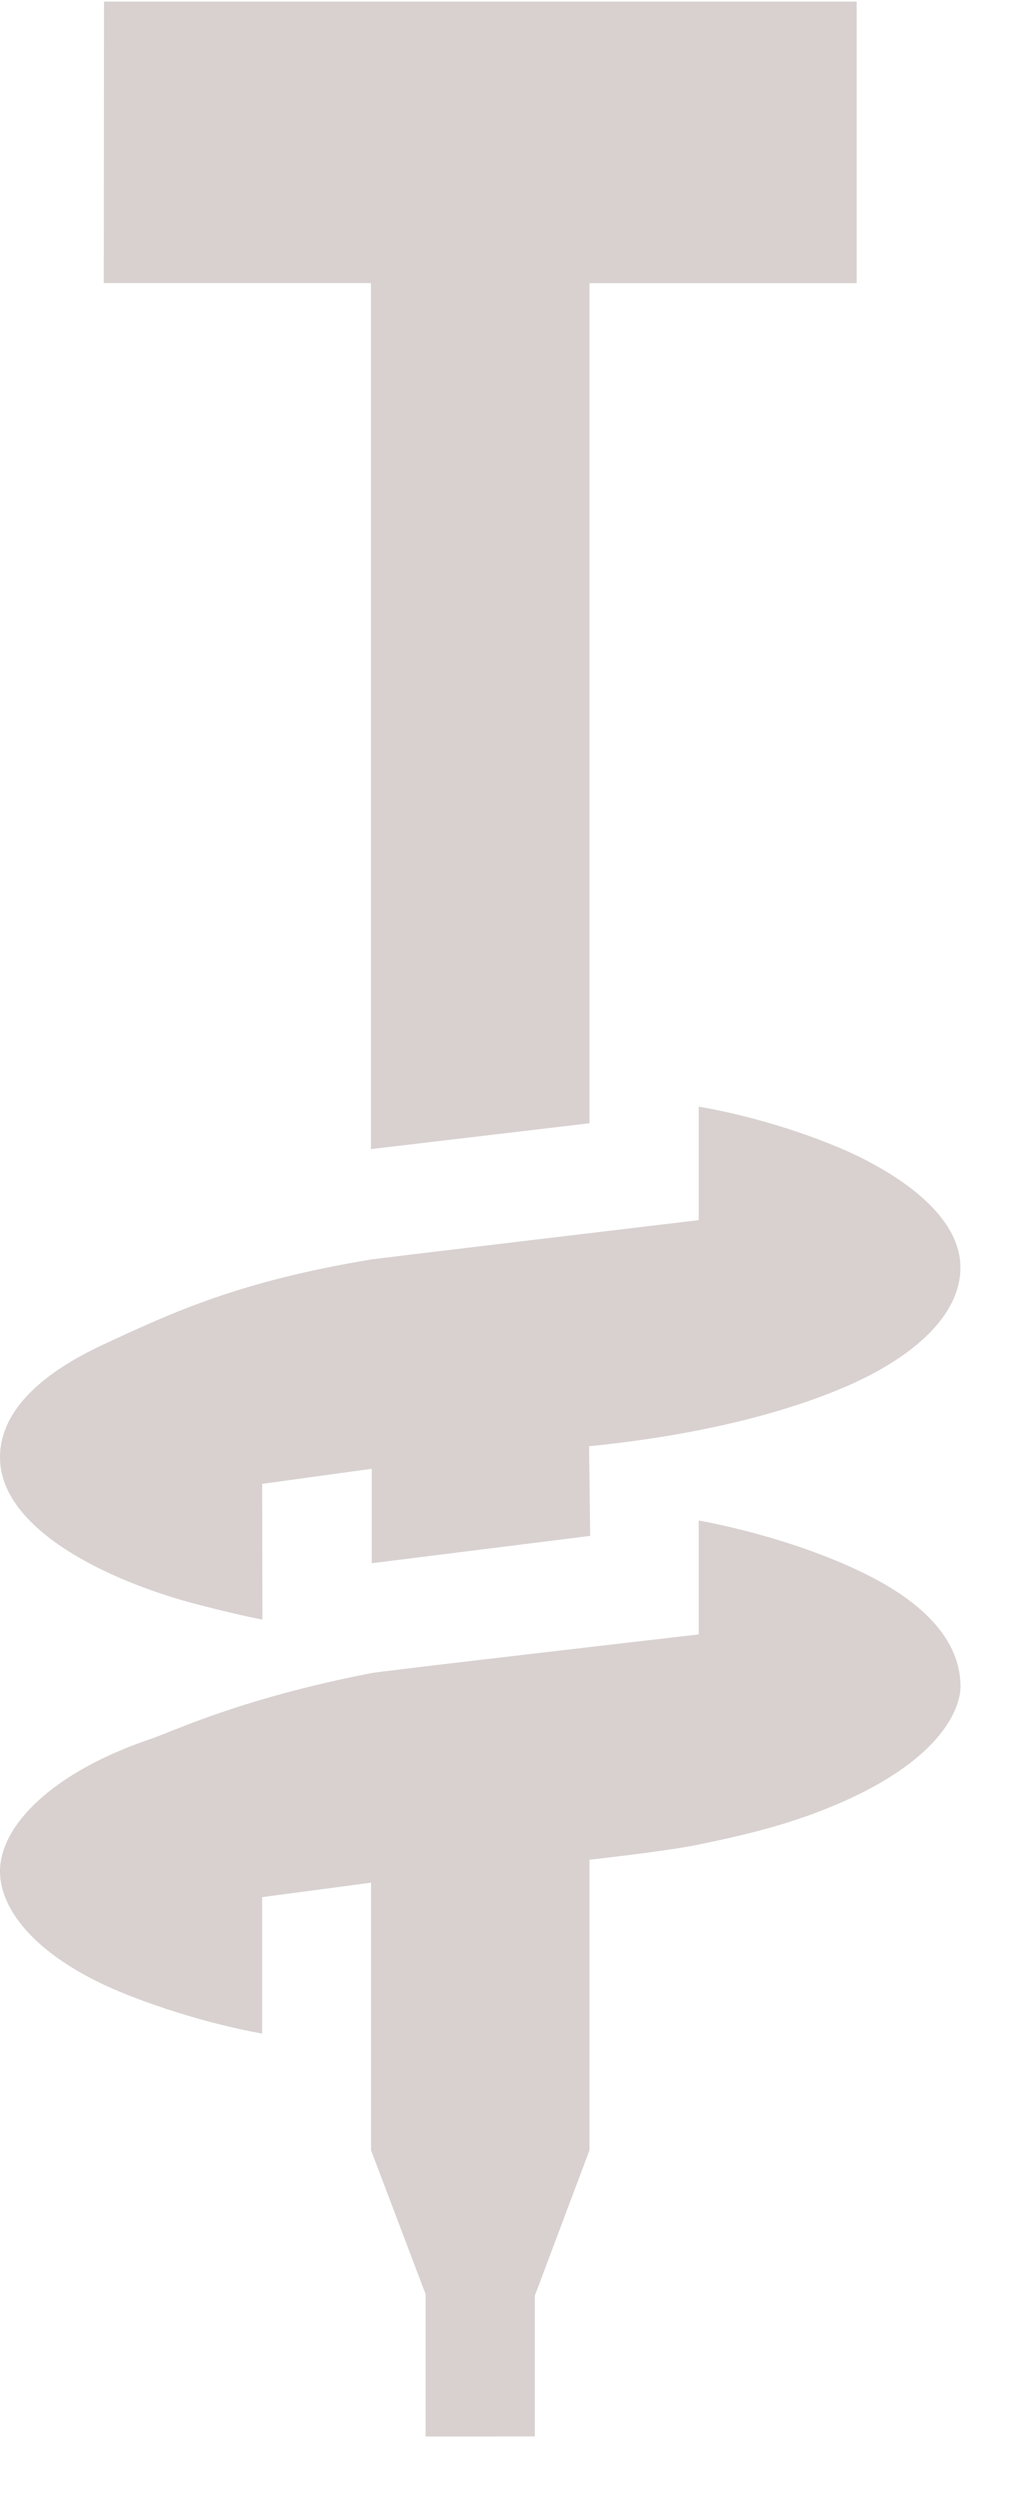 <svg width="13" height="32" viewBox="0 0 13 32" fill="none" xmlns="http://www.w3.org/2000/svg">
<path d="M1.332 0.02H10.972V3.625H7.55V14.378L4.751 14.709V3.624H1.329L1.332 0.02Z" fill="#D8D1D0"/>
<path d="M7.545 18.512L7.559 19.66L4.761 20.01V18.801L3.358 18.994L3.361 20.731C3.361 20.731 3.147 20.696 2.573 20.549C1.369 20.242 0 19.569 0 18.655C0 17.898 0.859 17.427 1.329 17.208C2.225 16.791 3.072 16.4 4.757 16.121C4.839 16.108 8.949 15.618 8.949 15.618V14.165C9.945 14.339 10.706 14.668 10.903 14.759C11.55 15.059 12.301 15.572 12.301 16.224C12.301 16.871 11.636 17.412 10.786 17.769C9.585 18.274 8.186 18.449 7.545 18.512Z" fill="#D8D1D0"/>
<path d="M7.55 23.805V27.523L6.85 29.386V31.187L5.451 31.188V29.366L4.752 27.523V24.099L3.358 24.284V26.03C3.358 26.03 2.568 25.904 1.632 25.535C0.488 25.083 0 24.461 0 23.954C0 23.367 0.673 22.68 1.947 22.253C2.224 22.159 3.078 21.743 4.757 21.416C4.891 21.39 8.949 20.921 8.949 20.921V19.463C8.949 19.463 10.097 19.656 11.098 20.154C11.933 20.569 12.302 21.07 12.302 21.586C12.302 21.869 12.059 22.503 10.8 23.061C10.122 23.361 9.503 23.495 8.949 23.611C8.535 23.697 7.55 23.805 7.55 23.805Z" fill="#D8D1D0"/>
</svg>
